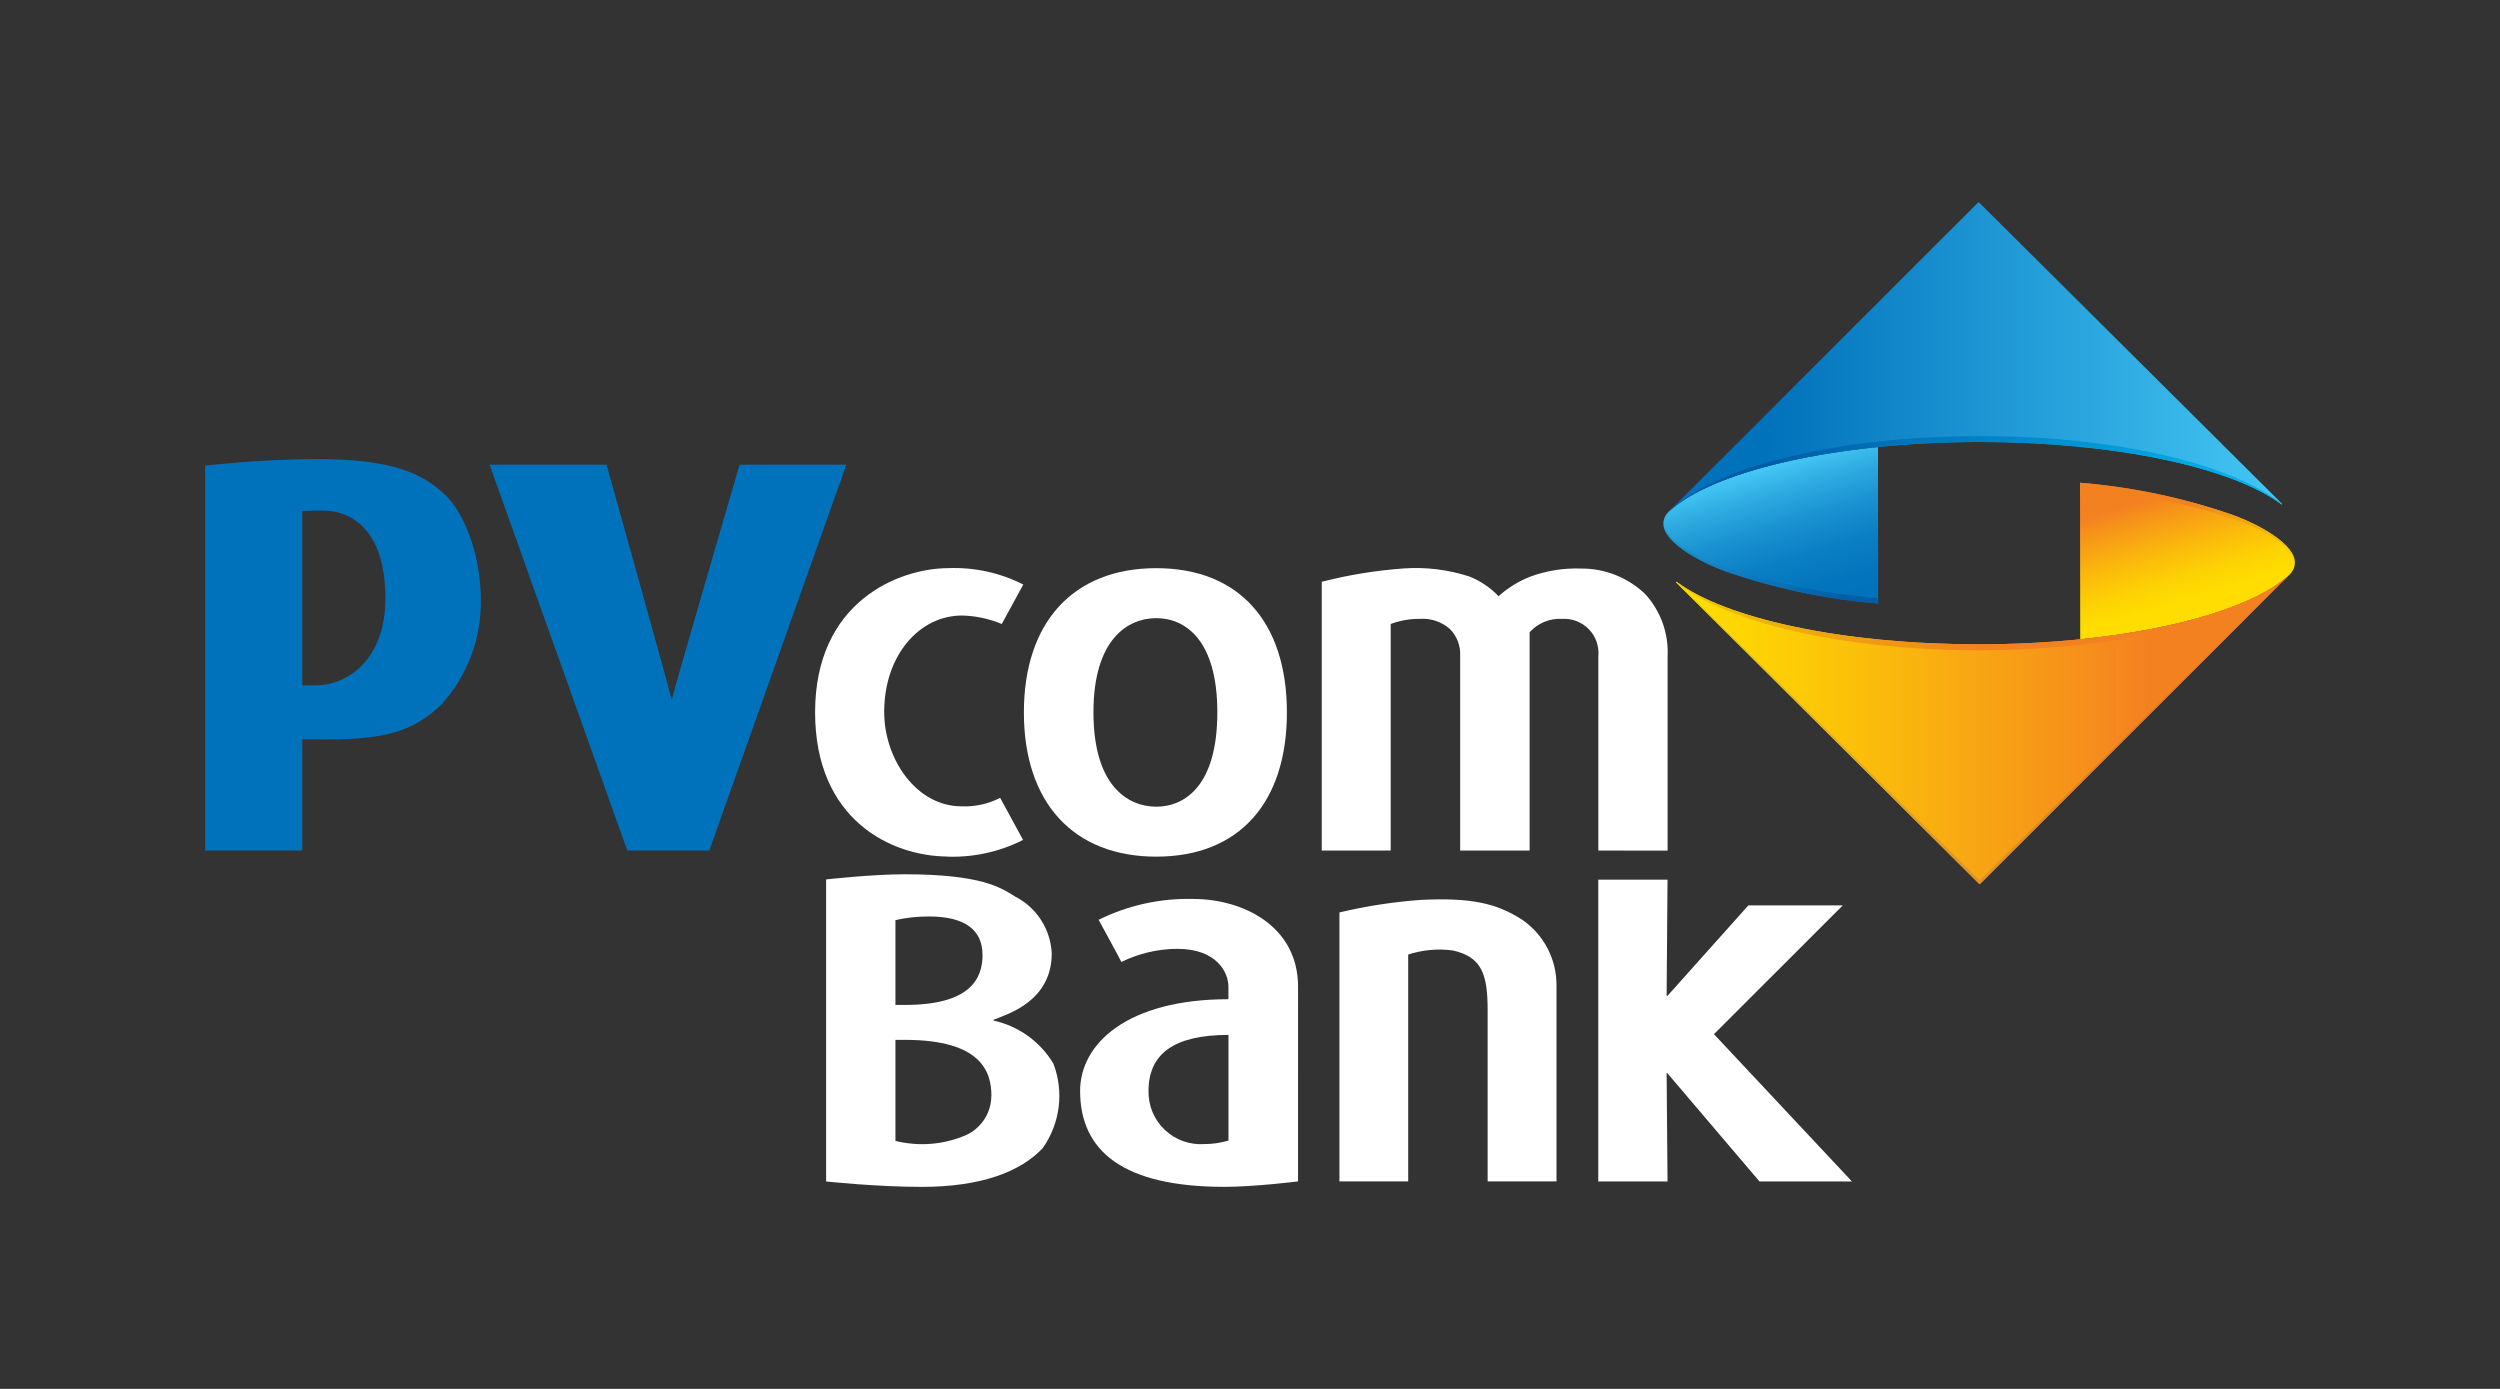 <svg width="108" height="60" viewBox="0 0 108 60" fill="none" xmlns="http://www.w3.org/2000/svg">
<rect x="0" y="0" width="108" height="60" fill="#333333" stroke="none"/>
<path d="M40.968 37.002C38.502 37.002 35.212 35.418 35.212 30.772C35.212 25.988 38.828 24.543 40.986 24.543C42.102 24.502 43.211 24.746 44.206 25.252L43.276 26.956C42.732 26.729 42.152 26.605 41.563 26.59C39.718 26.59 38.197 28.307 38.197 30.756C38.197 32.79 39.584 34.834 41.54 34.834C42.118 34.857 42.693 34.731 43.208 34.467L44.196 36.285C43.149 36.815 41.981 37.062 40.809 37.002" fill="white"/>
<path d="M69.048 36.743V28.358C69.069 28.145 69.044 27.93 68.974 27.728C68.904 27.526 68.791 27.341 68.642 27.187C68.494 27.033 68.313 26.913 68.114 26.834C67.914 26.756 67.7 26.722 67.485 26.735C67.222 26.72 66.959 26.764 66.716 26.864C66.472 26.965 66.255 27.118 66.079 27.314V36.743H63.079V28.311C63.088 28.1 63.053 27.89 62.975 27.693C62.898 27.496 62.781 27.317 62.63 27.168C62.454 27.014 62.249 26.897 62.026 26.822C61.804 26.748 61.569 26.718 61.335 26.735C60.906 26.731 60.48 26.806 60.078 26.957V36.743H57.1V25.133C58.254 24.837 59.432 24.645 60.621 24.558C61.583 24.488 62.551 24.605 63.469 24.902C63.949 25.091 64.382 25.383 64.737 25.757C65.138 25.396 65.601 25.11 66.104 24.912C66.803 24.655 67.546 24.535 68.291 24.561C69.332 24.551 70.335 24.951 71.082 25.673C71.411 26.036 71.665 26.461 71.83 26.922C71.994 27.384 72.066 27.873 72.04 28.362V36.747L69.048 36.743Z" fill="white"/>
<path d="M56.075 51.037C56.075 51.037 54.184 51.272 52.899 51.272C48.494 51.272 46.661 49.711 46.661 47.127C46.661 45.078 48.716 43.166 53.068 43.166V42.623C53.068 42.011 52.57 40.989 50.851 40.989C50.015 40.995 49.192 41.189 48.443 41.557C48.43 41.51 47.461 39.735 47.461 39.735C48.728 39.108 50.13 38.799 51.544 38.835C53.707 38.835 56.076 40.013 56.076 42.623L56.075 51.037ZM53.07 44.708C50.724 44.708 49.616 45.52 49.616 47.129C49.61 47.442 49.669 47.753 49.789 48.042C49.91 48.332 50.09 48.593 50.318 48.809C50.546 49.025 50.816 49.191 51.112 49.297C51.408 49.403 51.723 49.446 52.037 49.424C52.387 49.423 52.735 49.372 53.07 49.273V44.708Z" fill="white"/>
<path d="M45.057 49.586C44.097 50.621 42.383 51.273 39.82 51.273C37.856 51.273 35.688 51.039 35.688 51.039V37.992C35.688 37.992 37.653 37.769 39.068 37.769C42.444 37.769 43.245 38.358 43.854 38.731C44.312 38.966 44.7 39.317 44.978 39.75C45.255 40.182 45.413 40.681 45.434 41.193C45.434 43.278 43.48 43.822 42.923 44.053V44.09C43.459 44.207 43.965 44.433 44.409 44.753C44.854 45.074 45.228 45.481 45.508 45.951C45.735 46.548 45.813 47.191 45.734 47.824C45.655 48.457 45.422 49.062 45.055 49.585L45.057 49.586ZM42.444 41.244C42.444 40.143 41.64 39.592 40.134 39.592C39.646 39.589 39.159 39.641 38.683 39.747V43.413H39.094C41.871 43.413 42.447 42.32 42.447 41.244H42.444ZM42.829 47.343C42.829 46.315 42.409 44.922 39.094 44.922H38.683V49.287C39.704 49.541 40.781 49.451 41.746 49.031C42.067 48.88 42.339 48.641 42.531 48.343C42.722 48.044 42.824 47.697 42.826 47.343" fill="white"/>
<path d="M64.266 51.037V43.656C64.266 42.109 64.031 41.344 62.763 41.06C62.115 40.973 61.456 41.033 60.834 41.236V51.037H57.864V39.417C59.013 39.144 60.181 38.964 61.359 38.877C63.582 38.764 64.689 39.03 65.791 39.755C66.244 40.075 66.612 40.499 66.865 40.991C67.117 41.483 67.246 42.029 67.241 42.582V51.037H64.266Z" fill="white"/>
<path d="M55.594 30.776C55.594 26.872 53.528 24.545 49.951 24.545C46.374 24.545 44.232 26.872 44.232 30.776C44.232 34.68 46.377 37.007 49.951 37.007C53.525 37.007 55.594 34.683 55.594 30.776ZM52.589 30.776C52.589 33.946 51.179 34.849 49.951 34.849C48.722 34.849 47.237 33.946 47.237 30.776C47.237 27.606 48.726 26.704 49.951 26.704C51.175 26.704 52.589 27.609 52.589 30.776Z" fill="white"/>
<path d="M76.009 51.038L72.025 46.356H71.998L72.037 51.038H69.046V38.003H72.037L71.998 43.015H72.04L75.529 39.113H79.607L74.043 44.676L80.003 51.038H76.009Z" fill="white"/>
<path d="M72.064 22.124C71.208 23.085 73.223 24.202 74.527 24.675C76.662 25.418 78.883 25.887 81.137 26.071L81.13 19.308C76.837 19.744 73.454 20.797 72.064 22.124Z" fill="url(#paint0_linear_1101_5737)"/>
<path d="M20.773 25.935C20.793 27.604 20.178 29.219 19.052 30.455C17.829 31.595 16.659 31.991 13.612 31.938H13.059V36.743H8.861V20.116C8.861 20.116 11.141 19.848 13.538 19.833C16.921 19.815 18.242 20.438 19.241 21.384C19.995 22.102 20.773 23.861 20.773 25.935ZM16.649 25.855C16.649 22.837 15.139 22.116 14.104 22.062C13.719 22.042 13.059 22.08 13.059 22.08V29.608H13.629C15.039 29.608 16.649 28.47 16.649 25.855Z" fill="#0072BC"/>
<path d="M30.642 36.742H27.099L21.151 20.074H26.202C26.202 20.074 28.972 29.966 29.004 30.192H29.031C29.063 29.965 31.95 20.074 31.95 20.074H36.562L30.642 36.742Z" fill="#0072BC"/>
<path d="M89.866 27.617C94.159 27.182 97.541 26.129 98.934 24.801C99.787 23.841 97.772 22.725 96.467 22.251C94.332 21.508 92.11 21.039 89.856 20.855L89.866 27.617Z" fill="url(#paint1_linear_1101_5737)"/>
<path d="M85.504 27.834C79.606 27.839 74.554 26.721 72.439 25.141C72.421 25.129 72.411 25.141 72.407 25.145C72.407 25.154 72.41 25.163 72.415 25.17L85.518 38.202L98.955 24.778C97.142 26.541 91.809 27.828 85.505 27.835" fill="url(#paint2_linear_1101_5737)"/>
<path d="M72.407 25.172C72.407 25.181 72.41 25.19 72.415 25.198V25.169L72.412 25.166L72.409 25.17L72.407 25.172ZM85.507 27.834C79.609 27.839 74.557 26.721 72.442 25.141C72.424 25.129 72.414 25.141 72.41 25.145C72.41 25.153 72.412 25.16 72.415 25.167C72.421 25.162 72.429 25.16 72.442 25.17C74.557 26.89 79.608 28.096 85.507 28.092C91.812 28.085 97.145 26.687 98.957 24.778C97.144 26.541 91.811 27.828 85.507 27.835" fill="url(#paint3_linear_1101_5737)"/>
<path d="M89.859 21.087C92.098 21.262 94.308 21.702 96.443 22.398C97.541 22.772 99.139 23.568 99.137 24.35C99.185 23.513 97.571 22.653 96.469 22.251C94.334 21.508 92.113 21.039 89.859 20.855V21.087Z" fill="url(#paint4_linear_1101_5737)"/>
<path d="M72.042 22.151C73.853 20.389 79.187 19.1 85.492 19.093C91.387 19.088 96.439 20.201 98.553 21.785C98.572 21.799 98.582 21.789 98.585 21.785C98.586 21.777 98.585 21.768 98.58 21.76L85.476 8.727L72.042 22.151Z" fill="url(#paint5_linear_1101_5737)"/>
<path d="M98.582 21.761V21.763L98.586 21.756C98.588 21.747 98.586 21.738 98.582 21.73L98.582 21.761ZM85.495 18.839C79.187 18.845 73.853 20.243 72.044 22.151C73.855 20.39 79.189 19.101 85.495 19.094C91.389 19.089 96.442 20.202 98.556 21.786C98.574 21.8 98.584 21.79 98.587 21.786C98.588 21.782 98.588 21.779 98.587 21.775C98.587 21.771 98.585 21.767 98.583 21.764C98.578 21.768 98.569 21.771 98.556 21.761C96.445 20.046 91.412 18.84 85.534 18.839H85.495" fill="url(#paint6_linear_1101_5737)"/>
<path d="M85.519 38.025L72.442 25.14C72.424 25.128 72.414 25.14 72.41 25.144C72.41 25.153 72.413 25.162 72.418 25.169L85.521 38.201L98.957 24.777L85.519 38.025Z" fill="url(#paint7_linear_1101_5737)"/>
<path d="M74.527 24.677C76.662 25.419 78.883 25.888 81.137 26.072V25.838C78.898 25.663 76.689 25.223 74.555 24.526C73.456 24.152 71.859 23.356 71.861 22.573C71.813 23.411 73.426 24.27 74.529 24.674" fill="url(#paint8_linear_1101_5737)"/>
<defs>
<linearGradient id="paint0_linear_1101_5737" x1="79.829" y1="26.822" x2="77.515" y2="19.302" gradientUnits="userSpaceOnUse">
<stop stop-color="#0071BB"/>
<stop offset="0.218" stop-color="#0274BD"/>
<stop offset="0.414" stop-color="#0B7FC4"/>
<stop offset="0.603" stop-color="#1A91D0"/>
<stop offset="0.785" stop-color="#2EABE1"/>
<stop offset="0.936" stop-color="#44C7F4"/>
</linearGradient>
<linearGradient id="paint1_linear_1101_5737" x1="94.841" y1="26.447" x2="92.916" y2="20.187" gradientUnits="userSpaceOnUse">
<stop stop-color="#FFDD00"/>
<stop offset="0.097" stop-color="#FFDD00"/>
<stop offset="0.223" stop-color="#FDD403"/>
<stop offset="0.43" stop-color="#FBBB0B"/>
<stop offset="0.689" stop-color="#F69419"/>
<stop offset="0.801" stop-color="#F48120"/>
<stop offset="1" stop-color="#F48120"/>
</linearGradient>
<linearGradient id="paint2_linear_1101_5737" x1="72.407" y1="31.49" x2="98.955" y2="31.49" gradientUnits="userSpaceOnUse">
<stop offset="0.038" stop-color="#FFDD00"/>
<stop offset="0.283" stop-color="#FBC109"/>
<stop offset="0.769" stop-color="#F48120"/>
</linearGradient>
<linearGradient id="paint3_linear_1101_5737" x1="72.407" y1="26.435" x2="98.957" y2="26.435" gradientUnits="userSpaceOnUse">
<stop stop-color="#EAC900"/>
<stop offset="0.491" stop-color="#F48120"/>
</linearGradient>
<linearGradient id="paint4_linear_1101_5737" x1="89.859" y1="22.602" x2="99.138" y2="22.602" gradientUnits="userSpaceOnUse">
<stop stop-color="#F48120"/>
<stop offset="0.13" stop-color="#F48120"/>
<stop offset="0.509" stop-color="#F48120"/>
<stop offset="1" stop-color="#EAC900"/>
</linearGradient>
<linearGradient id="paint5_linear_1101_5737" x1="72.042" y1="15.439" x2="98.585" y2="15.439" gradientUnits="userSpaceOnUse">
<stop offset="0.16" stop-color="#0071BB"/>
<stop offset="0.366" stop-color="#1186C9"/>
<stop offset="1" stop-color="#44C7F4"/>
</linearGradient>
<linearGradient id="paint6_linear_1101_5737" x1="72.044" y1="20.495" x2="98.588" y2="20.495" gradientUnits="userSpaceOnUse">
<stop stop-color="#005CA6"/>
<stop offset="0.16" stop-color="#005CA6"/>
<stop offset="0.406" stop-color="#0077BC"/>
<stop offset="1" stop-color="#00B8F1"/>
</linearGradient>
<linearGradient id="paint7_linear_1101_5737" x1="72.41" y1="31.489" x2="98.957" y2="31.489" gradientUnits="userSpaceOnUse">
<stop stop-color="#E8C81C"/>
<stop offset="0.769" stop-color="#DC7727"/>
</linearGradient>
<linearGradient id="paint8_linear_1101_5737" x1="71.86" y1="24.323" x2="81.137" y2="24.323" gradientUnits="userSpaceOnUse">
<stop stop-color="#1B92D0"/>
<stop offset="0.84" stop-color="#015DA6"/>
<stop offset="1" stop-color="#015DA6"/>
</linearGradient>
</defs>
</svg>
